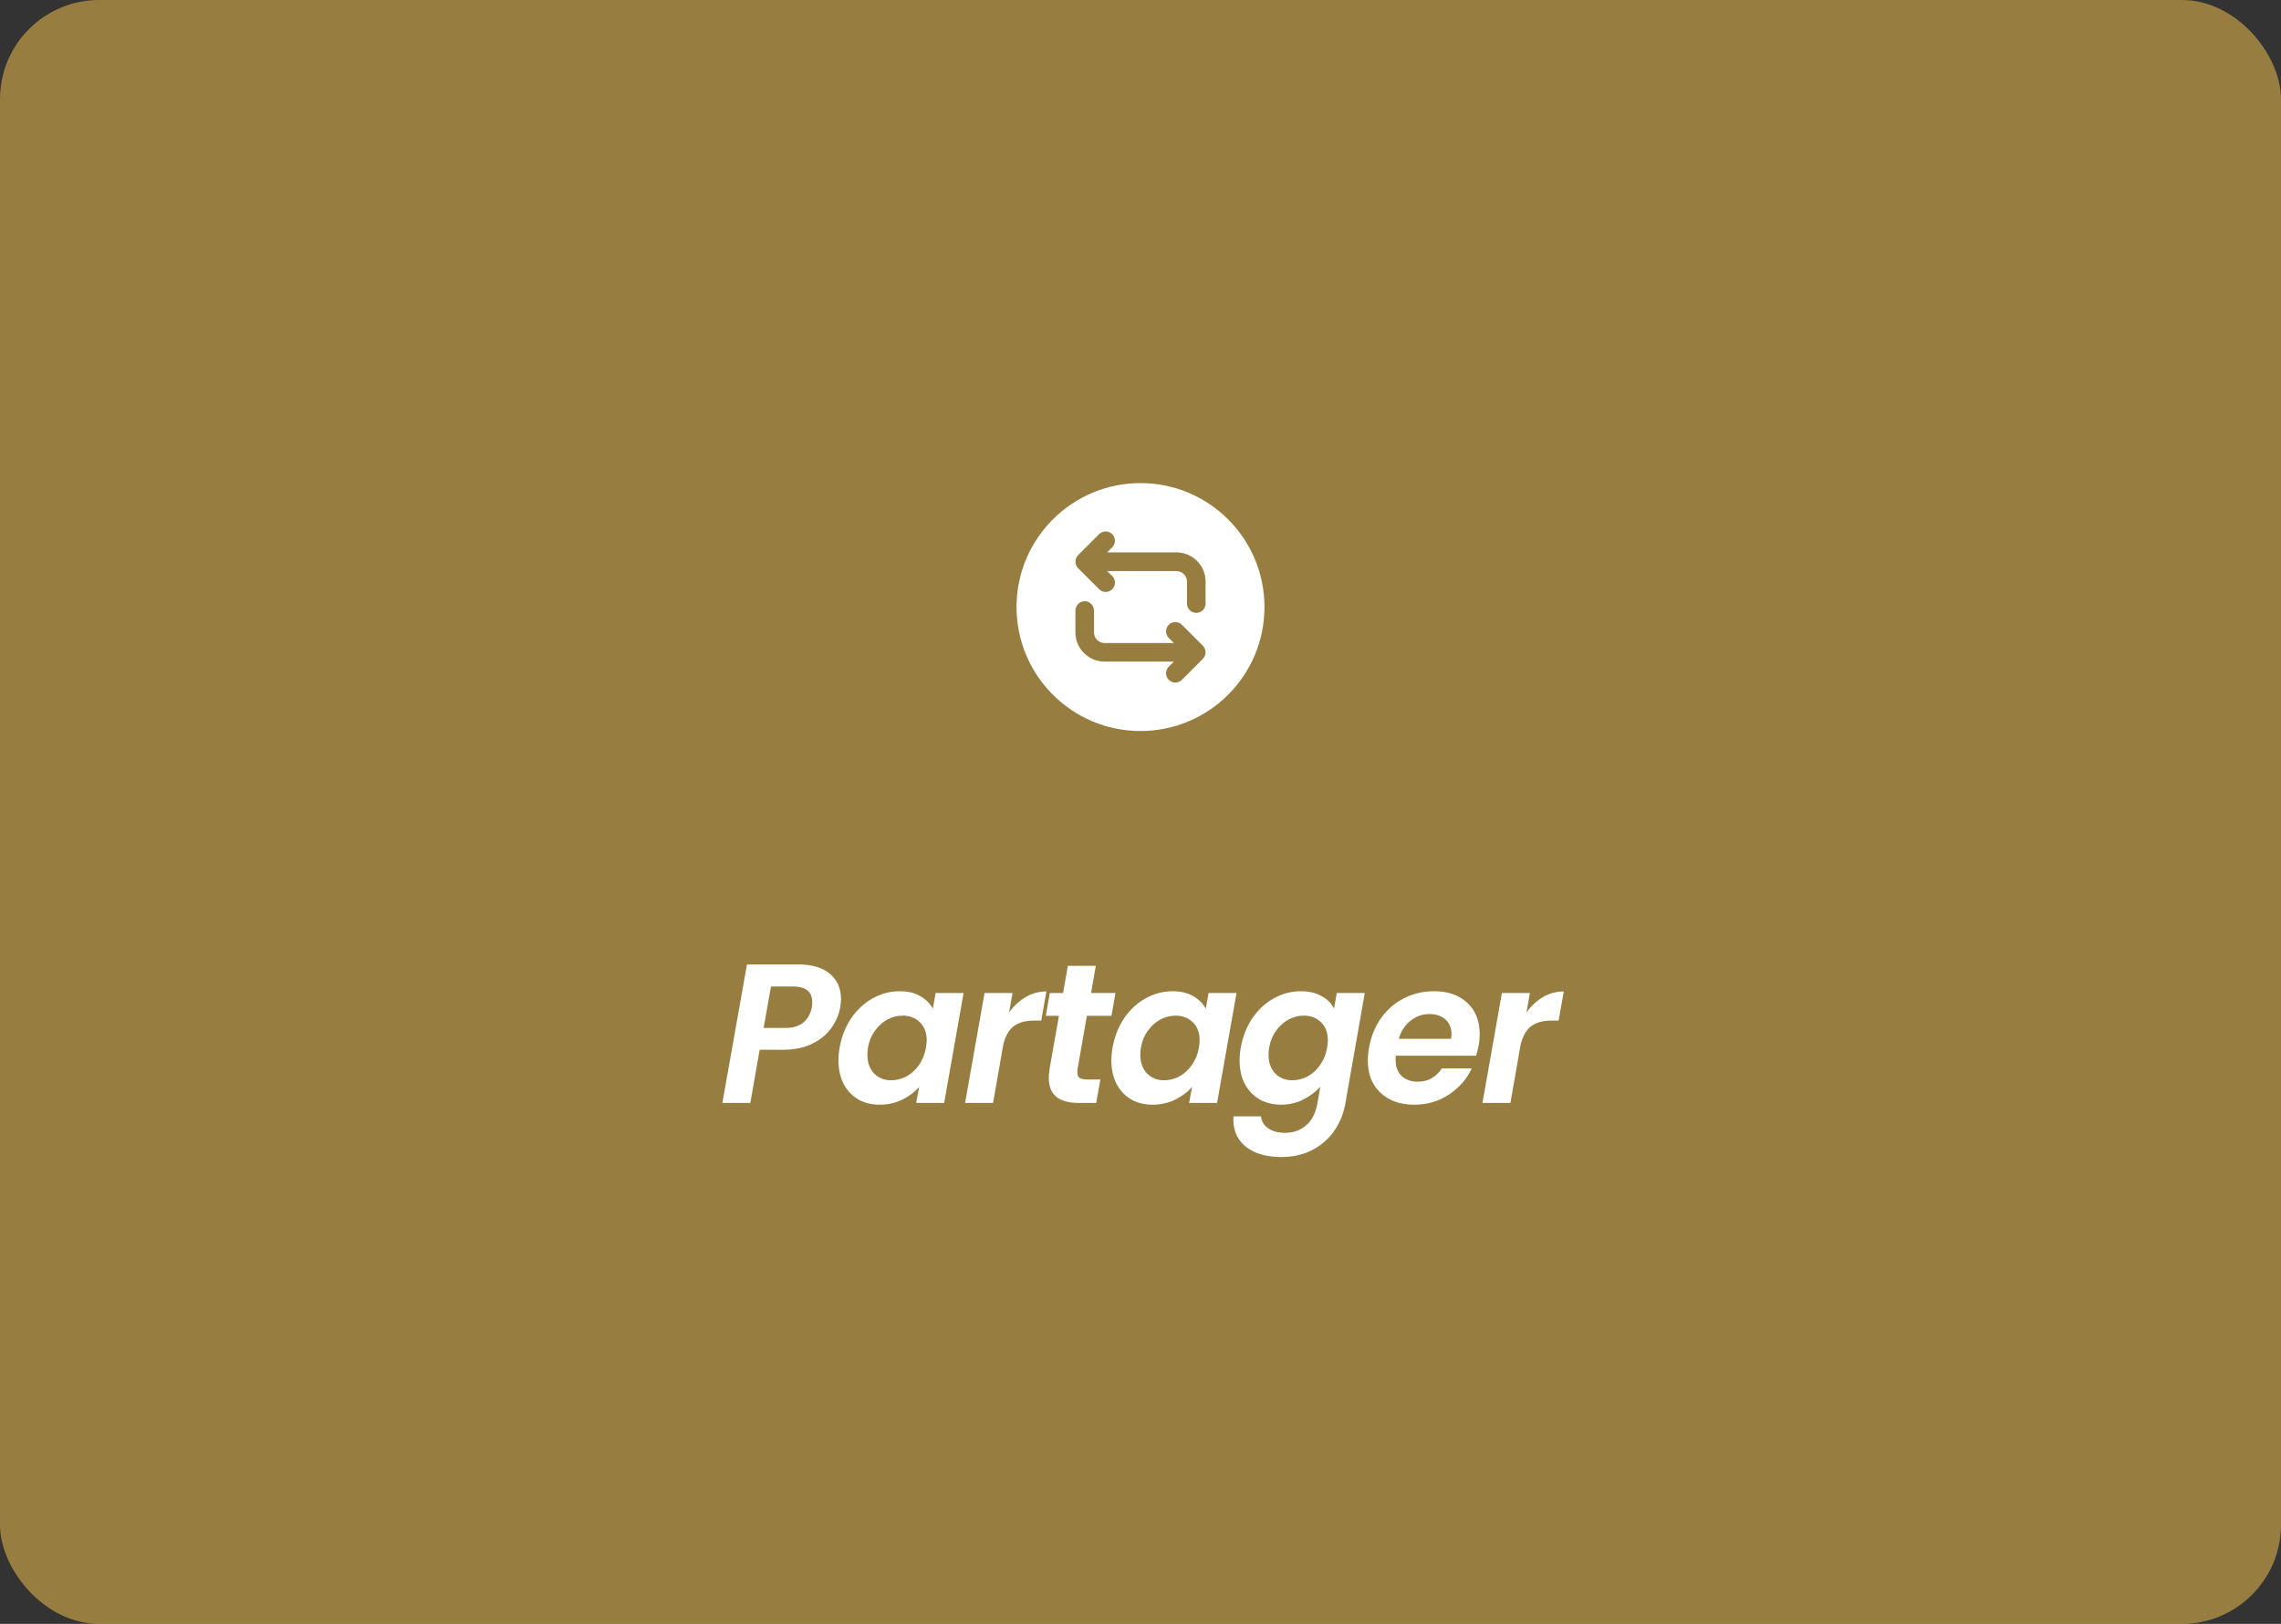 <svg width="184" height="131" viewBox="0 0 184 131" fill="none" xmlns="http://www.w3.org/2000/svg">
<rect x="0" y="0" width="184" height="131" fill="#333333" stroke="none"/>
<rect width="184" height="131" rx="8" fill="#FCCB4E" fill-opacity="0.5"/>
<path d="M92 38.971C86.48 38.971 82 43.451 82 48.971C82 54.491 86.48 58.971 92 58.971C97.52 58.971 102 54.491 102 48.971C102 43.451 97.52 38.971 92 38.971ZM97.19 52.911C97.15 53.001 97.1 53.081 97.03 53.151L95.34 54.841C95.19 54.991 95 55.061 94.81 55.061C94.62 55.061 94.43 54.991 94.28 54.841C93.99 54.551 93.99 54.071 94.28 53.781L94.69 53.371H89.1C87.8 53.371 86.75 52.311 86.75 51.021V49.251C86.75 48.841 87.09 48.501 87.5 48.501C87.91 48.501 88.25 48.841 88.25 49.251V51.021C88.25 51.491 88.63 51.871 89.1 51.871H94.69L94.28 51.461C93.99 51.171 93.99 50.691 94.28 50.401C94.57 50.111 95.05 50.111 95.34 50.401L97.03 52.091C97.1 52.161 97.15 52.241 97.19 52.331C97.27 52.521 97.27 52.731 97.19 52.911ZM97.25 48.691C97.25 49.101 96.91 49.441 96.5 49.441C96.09 49.441 95.75 49.101 95.75 48.691V46.921C95.75 46.451 95.37 46.071 94.9 46.071H89.31L89.72 46.471C90.01 46.761 90.01 47.241 89.72 47.531C89.57 47.681 89.38 47.751 89.19 47.751C89 47.751 88.81 47.681 88.66 47.531L86.97 45.841C86.9 45.771 86.85 45.691 86.81 45.601C86.73 45.421 86.73 45.211 86.81 45.031C86.85 44.941 86.9 44.851 86.97 44.781L88.66 43.091C88.95 42.801 89.43 42.801 89.72 43.091C90.01 43.381 90.01 43.861 89.72 44.151L89.31 44.561H94.9C96.2 44.561 97.25 45.621 97.25 46.911V48.691Z" fill="white"/>
<path d="M67.776 81.259C67.669 81.856 67.429 82.416 67.056 82.939C66.683 83.461 66.165 83.883 65.504 84.203C64.853 84.523 64.069 84.683 63.152 84.683H61.28L60.528 88.971H58.272L60.256 77.803H64.368C65.509 77.803 66.373 78.059 66.96 78.571C67.546 79.072 67.84 79.744 67.84 80.587C67.84 80.832 67.819 81.056 67.776 81.259ZM63.376 82.923C63.984 82.923 64.464 82.773 64.816 82.475C65.168 82.176 65.392 81.771 65.488 81.259C65.509 81.163 65.52 81.024 65.52 80.843C65.52 80 64.997 79.579 63.952 79.579H62.192L61.6 82.923H63.376ZM67.73 84.507C67.89 83.611 68.205 82.816 68.674 82.123C69.154 81.429 69.736 80.896 70.418 80.523C71.101 80.149 71.821 79.963 72.578 79.963C73.24 79.963 73.794 80.096 74.242 80.363C74.701 80.629 75.037 80.965 75.25 81.371L75.474 80.107H77.73L76.162 88.971H73.906L74.146 87.675C73.794 88.091 73.336 88.437 72.77 88.715C72.216 88.981 71.608 89.115 70.946 89.115C70.296 89.115 69.72 88.971 69.218 88.683C68.717 88.384 68.328 87.968 68.05 87.435C67.773 86.891 67.634 86.261 67.634 85.547C67.634 85.216 67.666 84.869 67.73 84.507ZM74.69 84.539C74.733 84.261 74.754 84.059 74.754 83.931C74.754 83.301 74.568 82.811 74.194 82.459C73.832 82.107 73.373 81.931 72.818 81.931C72.402 81.931 71.997 82.032 71.602 82.235C71.218 82.437 70.882 82.736 70.594 83.131C70.306 83.515 70.114 83.973 70.018 84.507C69.986 84.709 69.97 84.901 69.97 85.083C69.97 85.723 70.152 86.229 70.514 86.603C70.877 86.965 71.336 87.147 71.89 87.147C72.306 87.147 72.712 87.045 73.106 86.843C73.501 86.629 73.837 86.325 74.114 85.931C74.402 85.536 74.594 85.072 74.69 84.539ZM81.402 81.675C81.786 81.141 82.234 80.725 82.746 80.427C83.258 80.128 83.813 79.979 84.41 79.979L83.994 82.331H83.402C82.741 82.331 82.207 82.475 81.802 82.763C81.407 83.051 81.119 83.541 80.938 84.235L80.106 88.971H77.85L79.418 80.107H81.674L81.402 81.675ZM86.923 86.235C86.912 86.299 86.907 86.384 86.907 86.491C86.907 86.704 86.965 86.859 87.083 86.955C87.211 87.04 87.419 87.083 87.707 87.083H88.763L88.427 88.971H87.003C85.403 88.971 84.603 88.304 84.603 86.971C84.603 86.715 84.624 86.464 84.667 86.219L85.419 81.947H84.363L84.683 80.107H85.755L86.139 77.915H88.395L88.011 80.107H89.979L89.659 81.947H87.675L86.923 86.235ZM89.746 84.507C89.906 83.611 90.221 82.816 90.69 82.123C91.17 81.429 91.751 80.896 92.434 80.523C93.117 80.149 93.837 79.963 94.594 79.963C95.255 79.963 95.81 80.096 96.258 80.363C96.716 80.629 97.052 80.965 97.266 81.371L97.49 80.107H99.746L98.178 88.971H95.922L96.162 87.675C95.81 88.091 95.351 88.437 94.786 88.715C94.231 88.981 93.623 89.115 92.962 89.115C92.311 89.115 91.735 88.971 91.234 88.683C90.733 88.384 90.343 87.968 90.066 87.435C89.788 86.891 89.65 86.261 89.65 85.547C89.65 85.216 89.682 84.869 89.746 84.507ZM96.706 84.539C96.749 84.261 96.77 84.059 96.77 83.931C96.77 83.301 96.583 82.811 96.21 82.459C95.847 82.107 95.388 81.931 94.834 81.931C94.418 81.931 94.013 82.032 93.618 82.235C93.234 82.437 92.898 82.736 92.61 83.131C92.322 83.515 92.13 83.973 92.034 84.507C92.002 84.709 91.986 84.901 91.986 85.083C91.986 85.723 92.167 86.229 92.53 86.603C92.892 86.965 93.351 87.147 93.906 87.147C94.322 87.147 94.727 87.045 95.122 86.843C95.516 86.629 95.853 86.325 96.13 85.931C96.418 85.536 96.61 85.072 96.706 84.539ZM104.938 79.963C105.599 79.963 106.159 80.096 106.618 80.363C107.087 80.619 107.418 80.955 107.61 81.371L107.834 80.107H110.09L108.522 89.035C108.372 89.856 108.074 90.587 107.626 91.227C107.178 91.877 106.591 92.389 105.866 92.763C105.14 93.147 104.308 93.339 103.37 93.339C102.122 93.339 101.146 93.045 100.442 92.459C99.748 91.872 99.434 91.072 99.498 90.059H101.722C101.764 90.464 101.956 90.784 102.298 91.019C102.65 91.264 103.103 91.387 103.658 91.387C104.319 91.387 104.879 91.189 105.338 90.795C105.807 90.411 106.116 89.824 106.266 89.035L106.506 87.659C106.143 88.075 105.684 88.421 105.13 88.699C104.586 88.976 103.988 89.115 103.338 89.115C102.687 89.115 102.106 88.971 101.594 88.683C101.092 88.384 100.698 87.968 100.41 87.435C100.132 86.891 99.994 86.261 99.994 85.547C99.994 85.216 100.026 84.869 100.09 84.507C100.25 83.611 100.564 82.816 101.034 82.123C101.514 81.429 102.095 80.896 102.778 80.523C103.46 80.149 104.18 79.963 104.938 79.963ZM107.05 84.539C107.092 84.261 107.114 84.059 107.114 83.931C107.114 83.301 106.927 82.811 106.554 82.459C106.191 82.107 105.732 81.931 105.178 81.931C104.762 81.931 104.356 82.032 103.962 82.235C103.578 82.437 103.242 82.736 102.954 83.131C102.666 83.515 102.474 83.973 102.378 84.507C102.346 84.709 102.33 84.901 102.33 85.083C102.33 85.723 102.511 86.229 102.874 86.603C103.236 86.965 103.695 87.147 104.25 87.147C104.666 87.147 105.071 87.045 105.466 86.843C105.86 86.629 106.196 86.325 106.474 85.931C106.762 85.536 106.954 85.072 107.05 84.539ZM115.681 79.963C116.812 79.963 117.708 80.277 118.369 80.907C119.031 81.525 119.361 82.363 119.361 83.419C119.361 83.76 119.335 84.064 119.281 84.331C119.217 84.651 119.148 84.928 119.073 85.163H112.593C112.583 85.237 112.577 85.344 112.577 85.483C112.577 86.037 112.737 86.475 113.057 86.795C113.388 87.104 113.82 87.259 114.353 87.259C114.801 87.259 115.185 87.163 115.505 86.971C115.836 86.768 116.103 86.507 116.305 86.187H118.721C118.327 87.04 117.713 87.744 116.881 88.299C116.06 88.843 115.127 89.115 114.081 89.115C112.951 89.115 112.044 88.795 111.361 88.155C110.679 87.515 110.337 86.645 110.337 85.547C110.337 85.227 110.369 84.891 110.433 84.539C110.593 83.621 110.919 82.816 111.409 82.123C111.911 81.429 112.529 80.896 113.265 80.523C114.001 80.149 114.807 79.963 115.681 79.963ZM117.057 83.803C117.079 83.632 117.089 83.509 117.089 83.435C117.089 82.923 116.924 82.523 116.593 82.235C116.263 81.947 115.831 81.803 115.297 81.803C114.732 81.803 114.225 81.984 113.777 82.347C113.329 82.699 113.015 83.184 112.833 83.803H117.057ZM123.136 81.675C123.52 81.141 123.968 80.725 124.48 80.427C124.992 80.128 125.547 79.979 126.144 79.979L125.728 82.331H125.136C124.475 82.331 123.942 82.475 123.536 82.763C123.142 83.051 122.854 83.541 122.672 84.235L121.84 88.971H119.584L121.152 80.107H123.408L123.136 81.675Z" fill="white"/>
</svg>
